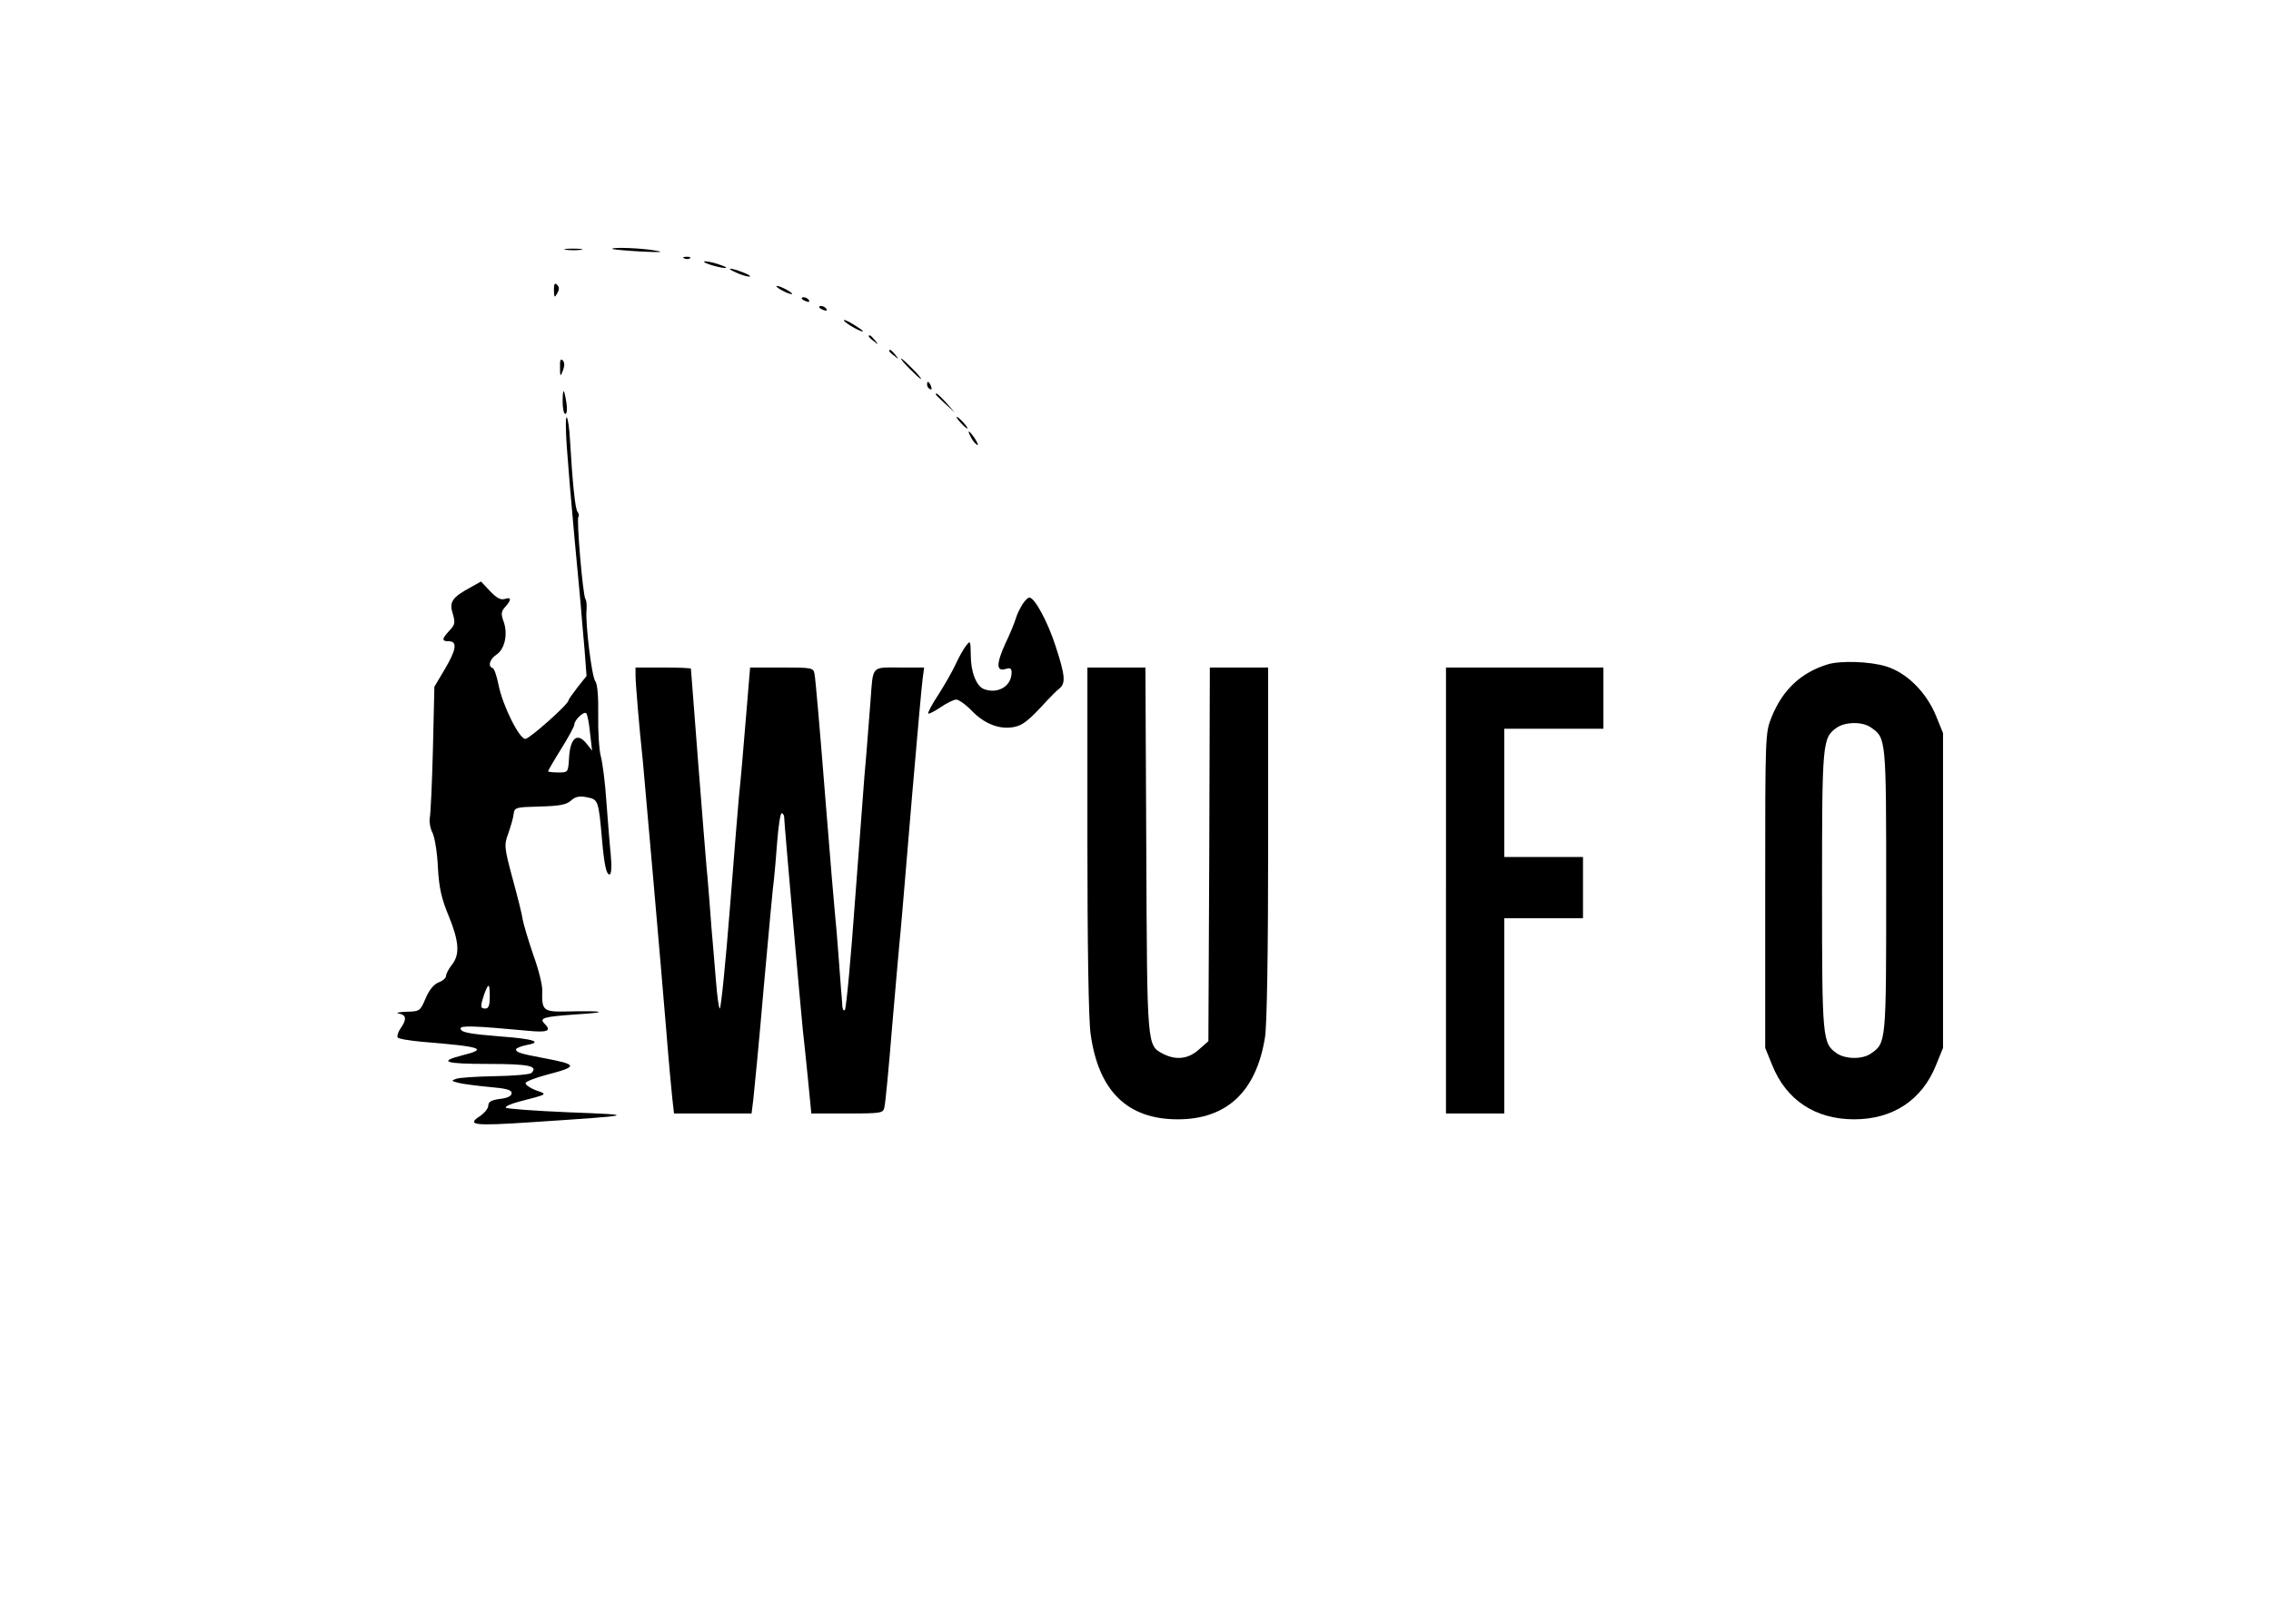 <?xml version="1.0" standalone="no"?>
<!DOCTYPE svg PUBLIC "-//W3C//DTD SVG 20010904//EN"
 "http://www.w3.org/TR/2001/REC-SVG-20010904/DTD/svg10.dtd">
<svg version="1.0" xmlns="http://www.w3.org/2000/svg"
 width="779pt" height="557pt" viewBox="0 0 779 557"
 preserveAspectRatio="xMidYMid meet">

<g transform="translate(0,557) scale(0.1,-0.1)"
fill="#000000" stroke="none">
<path d="M1943 4713 c15 -2 37 -2 50 0 12 2 0 4 -28 4 -27 0 -38 -2 -22 -4z"/>
<path d="M2101 4716 c2 -2 47 -6 99 -9 65 -3 81 -2 50 3 -45 9 -157 13 -149 6z"/>
<path d="M2348 4683 c7 -3 16 -2 19 1 4 3 -2 6 -13 5 -11 0 -14 -3 -6 -6z"/>
<path d="M2416 4671 c9 -9 83 -27 74 -18 -3 3 -23 10 -44 16 -22 5 -35 6 -30
2z"/>
<path d="M2525 4635 c17 -8 37 -14 45 -14 8 0 -1 7 -20 14 -46 18 -64 17 -25
0z"/>
<path d="M1900 4575 c1 -26 2 -28 11 -12 8 14 8 22 0 30 -8 8 -11 3 -11 -18z"/>
<path d="M2680 4575 c14 -8 30 -14 35 -14 6 0 -1 6 -15 14 -14 8 -29 14 -35
14 -5 0 1 -6 15 -14z"/>
<path d="M2750 4546 c0 -2 7 -7 16 -10 8 -3 12 -2 9 4 -6 10 -25 14 -25 6z"/>
<path d="M2810 4516 c0 -2 7 -7 16 -10 8 -3 12 -2 9 4 -6 10 -25 14 -25 6z"/>
<path d="M2895 4470 c7 -11 65 -43 65 -36 0 2 -16 13 -36 25 -19 12 -32 16
-29 11z"/>
<path d="M2980 4416 c0 -2 8 -10 18 -17 15 -13 16 -12 3 4 -13 16 -21 21 -21
13z"/>
<path d="M3050 4366 c0 -2 8 -10 18 -17 15 -13 16 -12 3 4 -13 16 -21 21 -21
13z"/>
<path d="M1921 4310 c0 -33 1 -34 10 -11 6 16 6 28 -1 35 -7 7 -10 -1 -9 -24z"/>
<path d="M3120 4305 c19 -19 36 -35 39 -35 3 0 -10 16 -29 35 -19 19 -36 35
-39 35 -3 0 10 -16 29 -35z"/>
<path d="M3180 4251 c0 -6 4 -13 10 -16 6 -3 7 1 4 9 -7 18 -14 21 -14 7z"/>
<path d="M1930 4192 c0 -23 4 -42 9 -42 6 0 7 17 4 38 -8 51 -13 53 -13 4z"/>
<path d="M3210 4217 c0 -2 15 -16 33 -33 l32 -29 -29 33 c-28 30 -36 37 -36
29z"/>
<path d="M1944 4040 c4 -58 16 -202 27 -320 11 -118 22 -231 23 -250 2 -19 6
-76 11 -127 l7 -92 -31 -39 c-17 -22 -31 -42 -31 -45 0 -13 -134 -132 -148
-132 -21 0 -79 117 -92 186 -6 30 -15 56 -20 57 -18 6 -10 31 14 47 28 19 39
72 23 114 -9 25 -8 33 6 49 22 24 22 35 -2 27 -14 -4 -28 4 -50 27 l-31 33
-34 -19 c-65 -35 -76 -51 -63 -91 9 -31 8 -38 -11 -58 -27 -29 -28 -37 -2 -37
30 0 25 -30 -15 -97 l-35 -59 -5 -214 c-3 -118 -8 -225 -11 -238 -2 -12 2 -35
10 -50 7 -15 16 -67 18 -117 4 -71 12 -107 37 -167 36 -88 39 -133 11 -168
-11 -14 -20 -31 -20 -38 0 -7 -11 -17 -25 -22 -16 -6 -33 -26 -45 -55 -19 -44
-20 -45 -67 -46 -26 -1 -38 -4 -25 -6 26 -5 28 -20 6 -51 -8 -12 -13 -26 -10
-31 3 -5 41 -11 83 -15 208 -17 229 -24 137 -47 -82 -21 -57 -29 90 -29 140 0
173 -7 149 -31 -5 -5 -61 -10 -124 -11 -63 -1 -123 -5 -134 -9 -18 -6 -17 -8
8 -14 16 -4 63 -10 105 -14 59 -5 77 -10 77 -21 0 -10 -13 -17 -40 -20 -30 -4
-40 -10 -40 -23 0 -9 -13 -26 -30 -37 -46 -30 -17 -33 177 -20 364 24 367 25
130 34 -117 5 -214 12 -217 16 -3 4 17 13 43 20 104 27 102 25 59 40 -20 8
-36 19 -34 25 2 5 35 18 73 28 108 28 107 35 -11 57 -80 15 -95 20 -95 30 0 4
17 11 37 15 56 10 23 21 -87 29 -111 9 -140 14 -140 28 0 10 47 9 228 -8 71
-7 85 -1 60 24 -20 20 -3 24 109 32 115 7 99 13 -29 10 -85 -2 -90 2 -88 72 1
18 -13 74 -31 123 -17 50 -33 104 -36 120 -2 17 -18 80 -35 142 -29 108 -29
114 -14 155 8 24 17 53 18 66 3 22 7 23 89 25 68 2 91 6 107 20 15 14 29 17
55 12 39 -8 40 -9 52 -145 8 -90 15 -120 26 -120 6 0 8 26 4 68 -4 37 -10 119
-15 182 -4 63 -13 133 -19 155 -6 22 -10 86 -9 142 1 65 -3 107 -10 116 -12
14 -35 201 -30 246 1 14 0 31 -4 36 -9 15 -31 275 -24 282 3 3 2 11 -3 17 -8
10 -17 96 -26 249 -2 38 -7 72 -11 75 -4 4 -4 -40 0 -98z m80 -985 l7 -60 -20
25 c-31 38 -55 18 -59 -49 -3 -51 -3 -51 -38 -51 -18 0 -34 2 -34 4 0 2 20 37
45 77 25 40 45 77 45 83 0 16 33 47 41 39 4 -5 10 -35 13 -68z m-344 -905 c0
-29 -4 -40 -15 -40 -18 0 -18 7 -4 49 15 41 19 39 19 -9z"/>
<path d="M3295 4120 c10 -11 20 -20 23 -20 3 0 -3 9 -13 20 -10 11 -20 20 -23
20 -3 0 3 -9 13 -20z"/>
<path d="M3330 4071 c5 -11 15 -23 21 -27 6 -3 3 5 -6 20 -20 30 -30 35 -15 7z"/>
<path d="M3508 3498 c-8 -13 -19 -34 -23 -48 -4 -14 -20 -54 -37 -89 -31 -69
-31 -96 2 -86 15 5 20 2 20 -12 0 -47 -47 -75 -95 -57 -26 10 -45 59 -45 116
-1 50 -1 52 -16 33 -9 -11 -25 -40 -36 -64 -11 -24 -38 -71 -59 -104 -22 -33
-37 -62 -35 -65 3 -2 22 8 43 22 20 14 45 26 53 26 9 0 34 -18 55 -40 43 -44
95 -64 144 -54 30 6 51 23 112 90 15 16 34 35 43 42 22 18 20 44 -13 145 -27
84 -72 167 -90 167 -5 0 -15 -10 -23 -22z"/>
<path d="M6270 3291 c-92 -28 -155 -87 -193 -181 -22 -55 -22 -60 -22 -595 l0
-540 24 -59 c48 -120 148 -186 281 -186 133 0 233 66 281 186 l24 59 0 540 0
540 -24 59 c-33 81 -101 149 -172 170 -55 17 -156 20 -199 7z m148 -217 c52
-36 52 -36 52 -559 0 -523 0 -523 -52 -559 -29 -21 -87 -20 -117 0 -50 35 -51
48 -51 559 0 511 1 524 51 559 30 20 88 21 117 0z"/>
<path d="M2180 3253 c0 -25 12 -173 25 -293 6 -64 62 -701 80 -920 8 -102 18
-209 21 -237 l6 -53 133 0 133 0 6 48 c3 26 20 200 36 387 17 187 32 354 35
370 2 17 7 74 11 128 4 53 11 97 15 97 5 0 9 -7 9 -15 0 -19 58 -673 64 -730
3 -22 10 -95 17 -162 l12 -123 123 0 c120 0 124 1 128 23 3 12 15 135 26 273
12 138 23 266 25 285 5 48 10 108 44 514 17 198 33 377 36 398 l5 37 -85 0
c-97 0 -90 8 -99 -115 -12 -155 -18 -231 -21 -260 -1 -16 -15 -201 -31 -410
-15 -209 -31 -384 -36 -390 -4 -5 -9 4 -9 20 -1 17 -3 39 -4 50 -1 11 -5 65
-9 120 -4 55 -9 114 -11 130 -2 17 -18 206 -35 420 -17 215 -33 400 -36 413
-4 21 -8 22 -113 22 l-108 0 -12 -145 c-13 -157 -20 -240 -26 -295 -2 -19 -16
-191 -31 -382 -15 -192 -31 -348 -35 -348 -3 0 -9 42 -13 93 -4 50 -9 110 -11
132 -2 22 -7 78 -10 125 -4 47 -8 105 -11 130 -4 42 -54 678 -54 686 0 2 -43
4 -95 4 l-95 0 0 -27z"/>
<path d="M3730 2691 c0 -365 4 -619 11 -668 27 -196 126 -293 299 -293 168 0
269 95 299 280 7 40 11 294 11 668 l0 602 -100 0 -100 0 -2 -641 -3 -641 -33
-29 c-36 -32 -77 -37 -121 -15 -57 30 -56 16 -59 699 l-3 627 -99 0 -100 0 0
-589z"/>
<path d="M4960 2515 l0 -765 100 0 100 0 0 335 0 335 135 0 135 0 0 105 0 105
-135 0 -135 0 0 220 0 220 170 0 170 0 0 105 0 105 -270 0 -270 0 0 -765z"/>
</g>
</svg>
